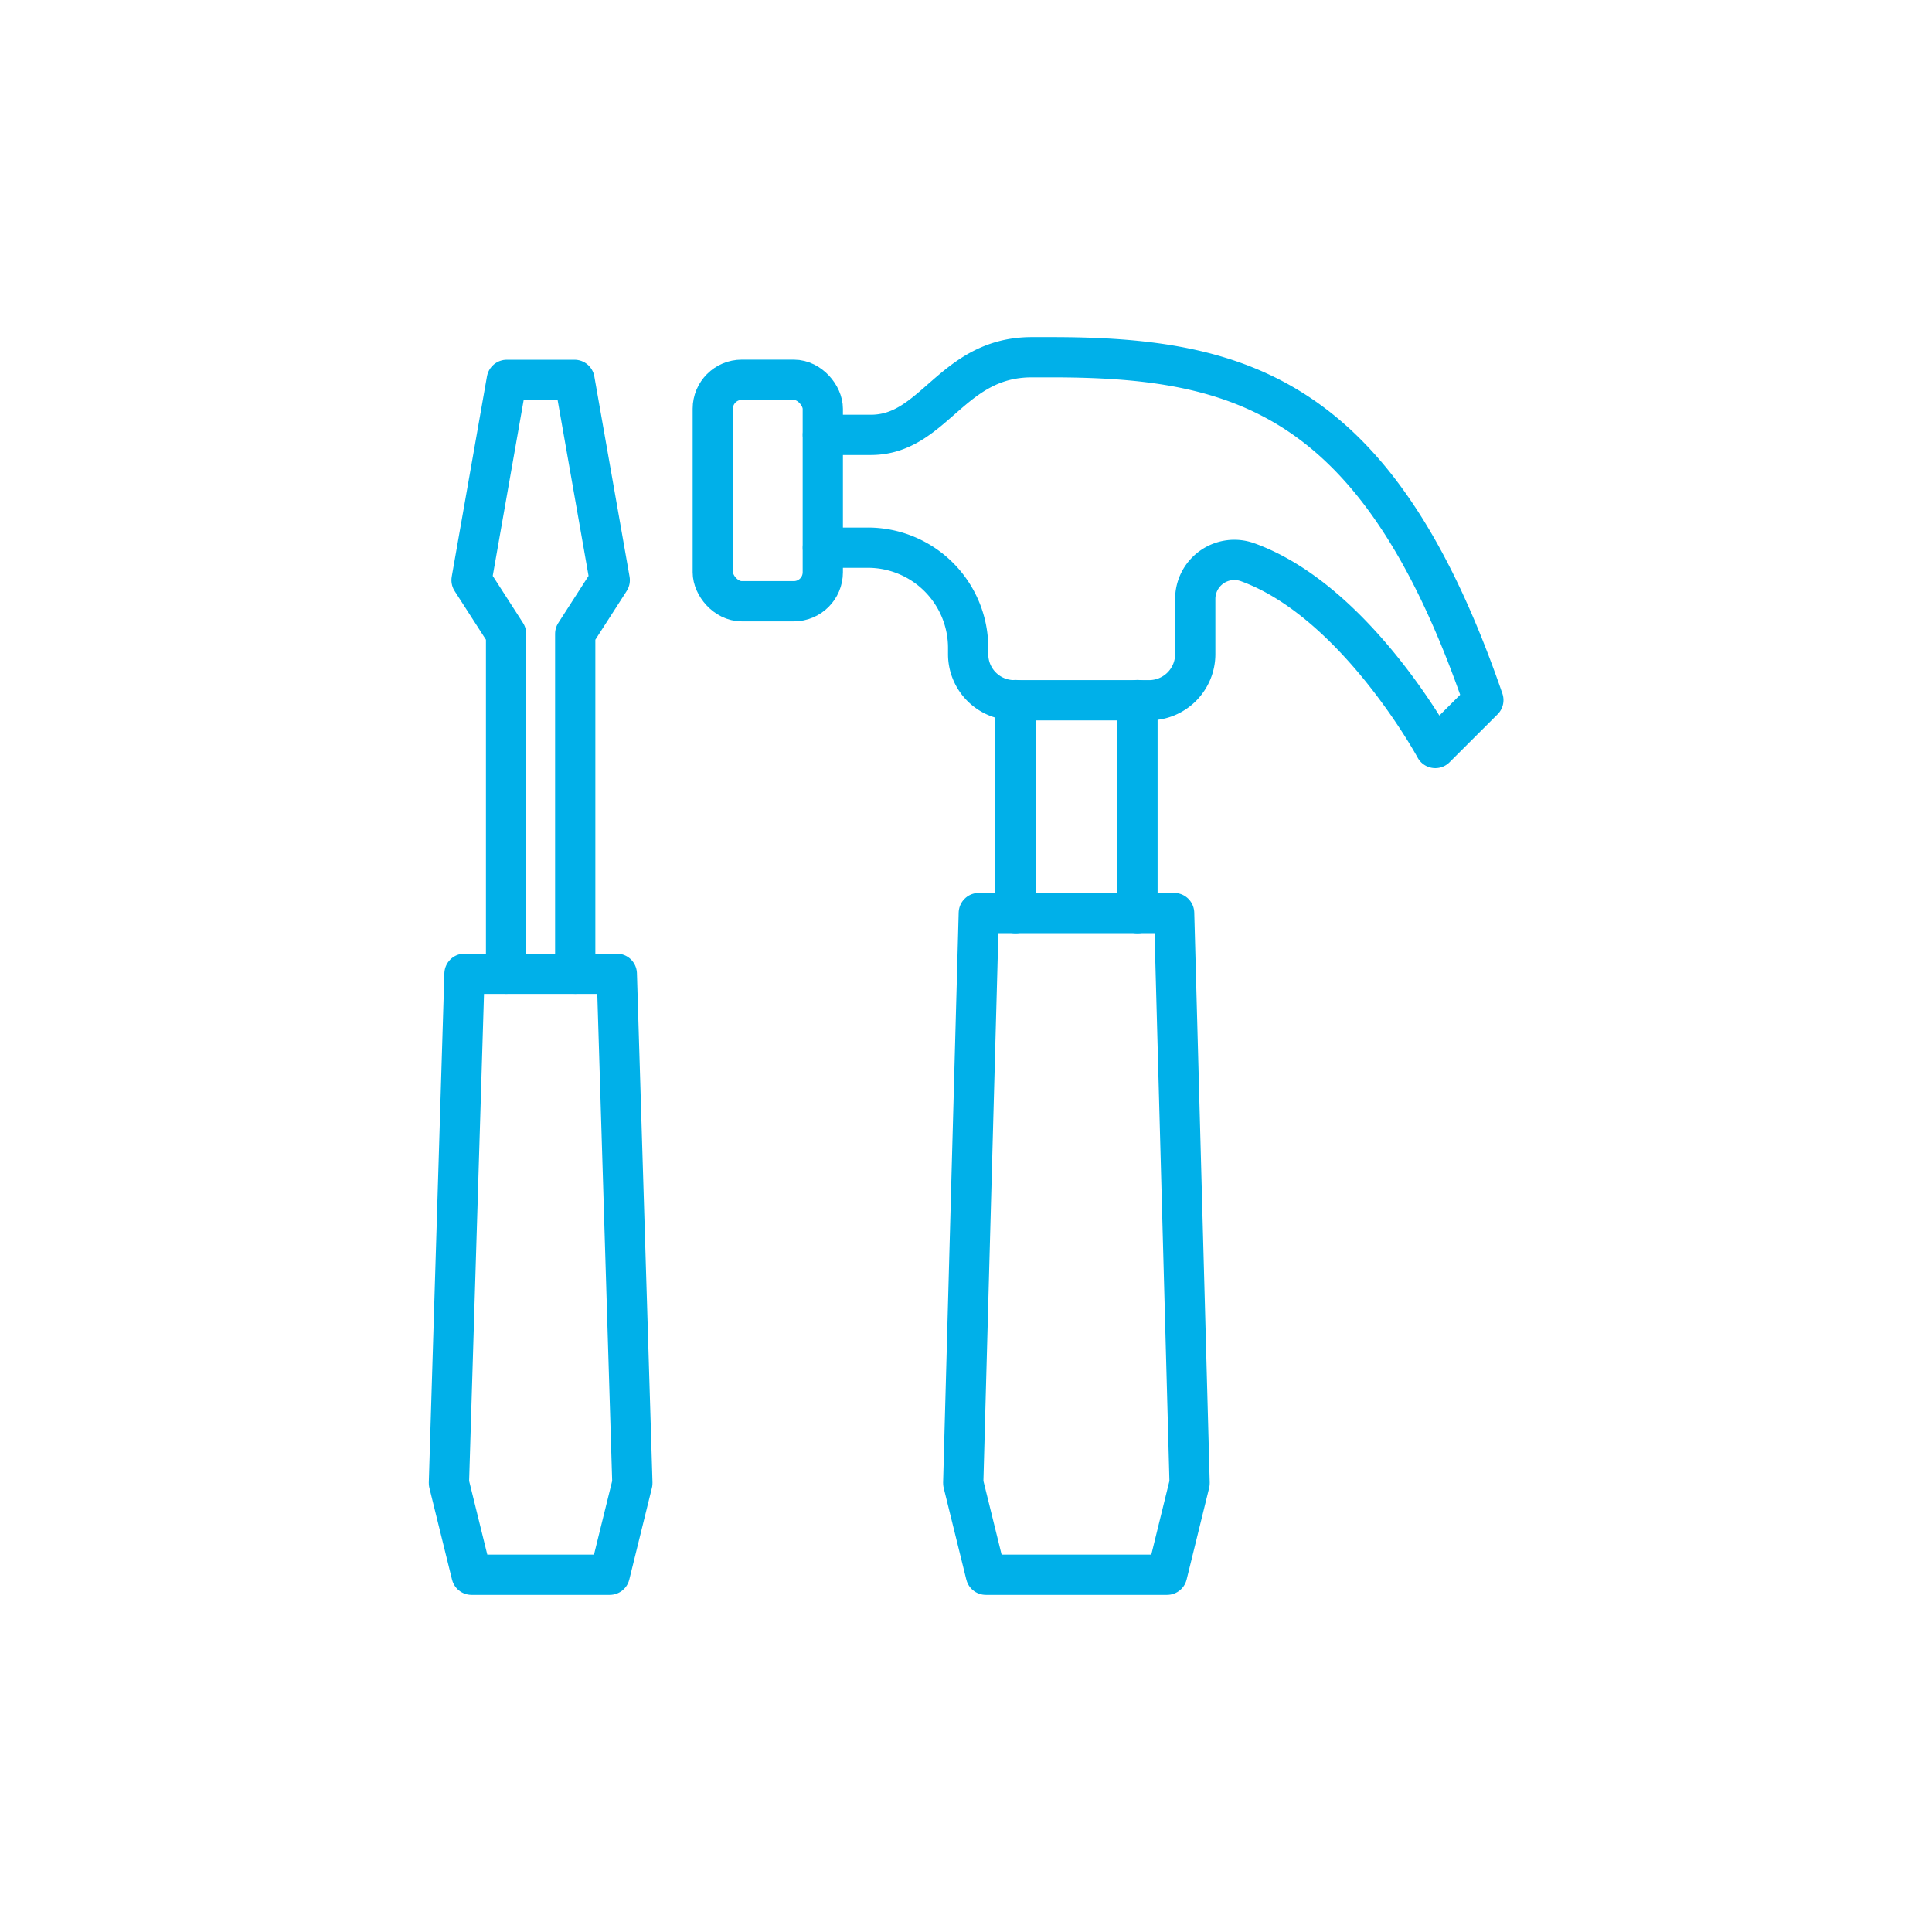 <svg id="Layer_1" data-name="Layer 1" xmlns="http://www.w3.org/2000/svg" viewBox="0 0 216 216"><defs><style>.cls-1{fill:none;stroke:#00b0e9;stroke-linecap:round;stroke-linejoin:round;stroke-width:4.5px;}</style></defs><polyline class="cls-1" points="64.31 108.87 64.31 70.86 68.17 64.86 64.23 42.47 56.66 42.47 52.72 64.86 56.58 70.86 56.58 108.87"/><polygon class="cls-1" points="68.96 108.87 70.7 165.81 68.17 176.06 52.72 176.06 50.19 165.81 51.93 108.87 68.96 108.87"/><polygon class="cls-1" points="110.22 176.06 107.69 165.81 109.43 102.08 131.27 102.08 133 165.81 130.48 176.06 110.22 176.06"/><path class="cls-1" d="M92,48.62h5.36c7.1,0,9-8.68,18-8.68h2.21c21.3,0,36.59,4.42,48.27,38.33l-5.37,5.36s-8.85-16.36-20.95-20.76A4.37,4.37,0,0,0,133.63,67v6.14a5.16,5.16,0,0,1-5.15,5.15H113.39a5.15,5.15,0,0,1-5.15-5.15v-.69A11.21,11.21,0,0,0,97,61.23H92"/><rect class="cls-1" x="79.69" y="42.46" width="12.3" height="24.76" rx="3.24"/><line class="cls-1" x1="113.53" y1="102.09" x2="113.53" y2="78.27"/><line class="cls-1" x1="127.17" y1="102.09" x2="127.17" y2="78.27"/></svg>